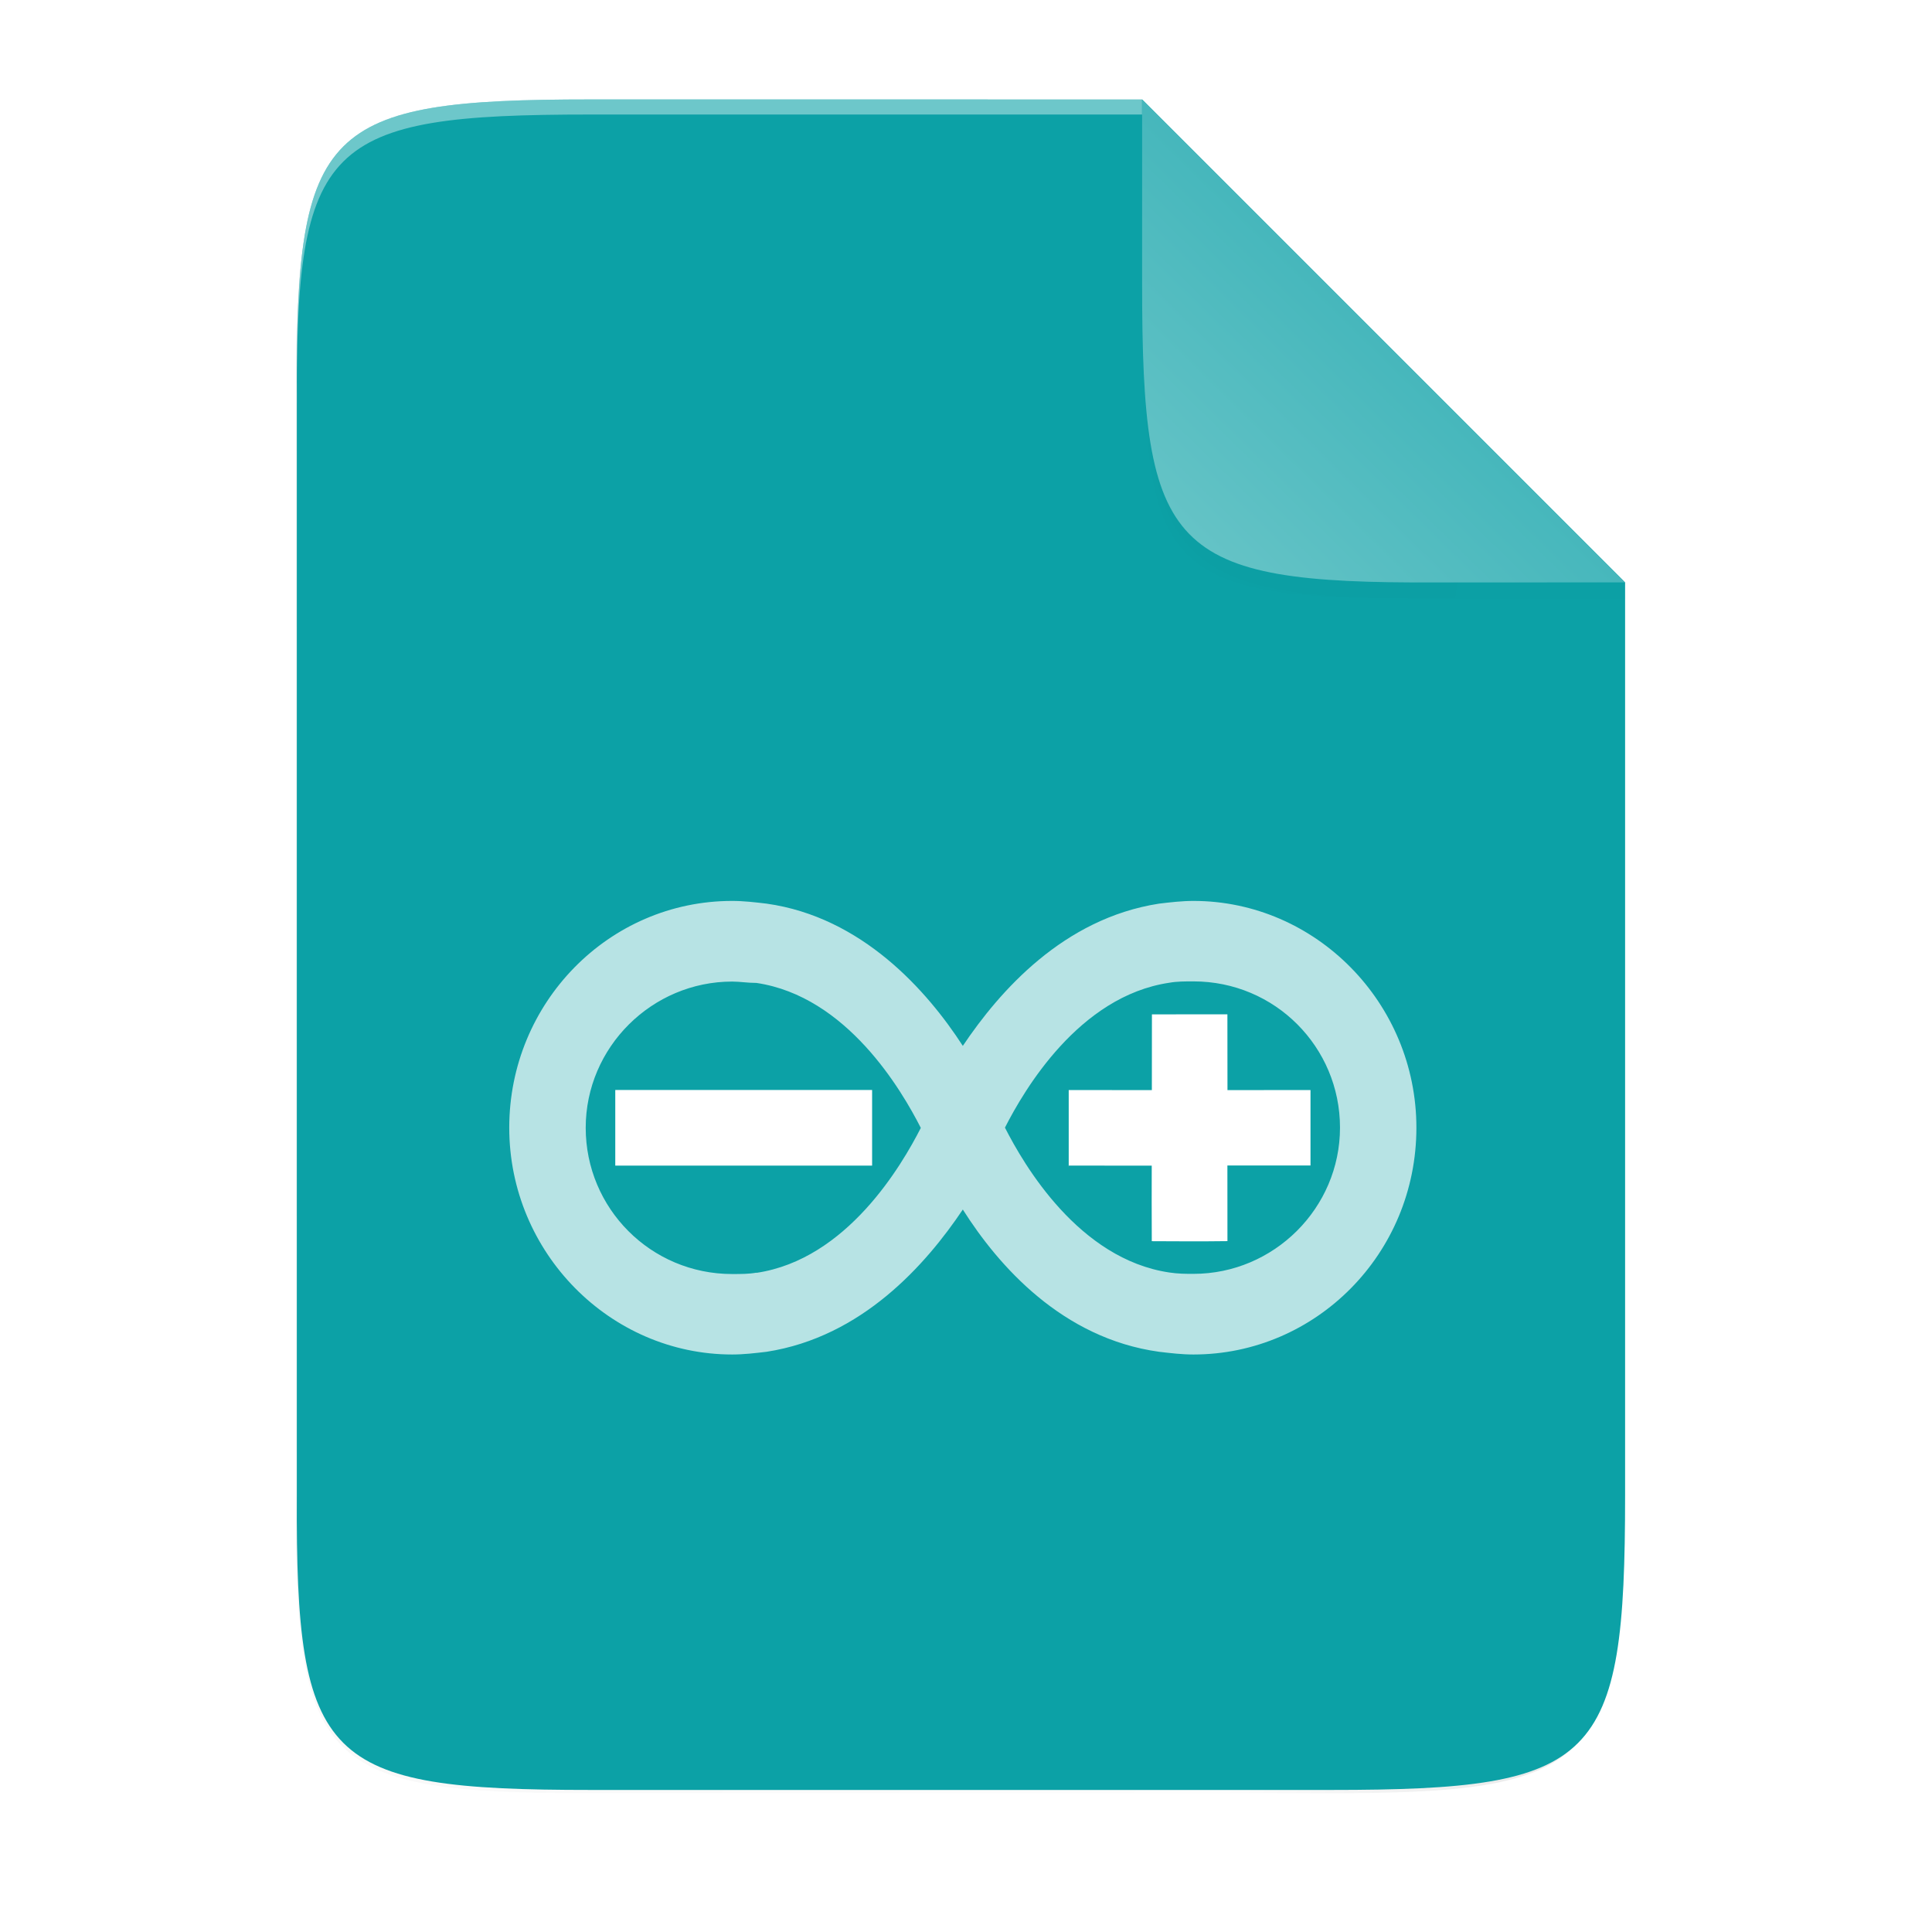 <svg height="256" viewBox="0 0 67.73 67.73" width="256" xmlns="http://www.w3.org/2000/svg" xmlns:xlink="http://www.w3.org/1999/xlink"><linearGradient id="a" gradientUnits="userSpaceOnUse" x1="48.505" x2="41.783" y1="11.952" y2="18.81"><stop offset="0" stop-color="#46b7bc"/><stop offset="1" stop-color="#64c3c6"/></linearGradient><filter id="b" color-interpolation-filters="sRGB" height="1.072" width="1.072" x="-.036" y="-.036"><feGaussianBlur stdDeviation=".99"/></filter><radialGradient id="c" cx="179.993" cy="103.282" gradientTransform="matrix(1.369 -0 0 1.353 -121.029 -70.901)" gradientUnits="userSpaceOnUse" r="35.069"><stop offset="0"/><stop offset="1" stop-opacity="0"/></radialGradient><filter id="d" color-interpolation-filters="sRGB" height="1.144" width="1.144" x="-.072" y="-.072"><feGaussianBlur stdDeviation="1.98"/></filter><linearGradient id="e" gradientUnits="userSpaceOnUse" x1="88" x2="488" y1="88" y2="488"><stop offset="0" stop-opacity=".588"/><stop offset=".88" stop-opacity="0"/><stop offset="1"/></linearGradient><filter id="f" color-interpolation-filters="sRGB" height="1.088" width="1.106" x="-.053" y="-.044"><feGaussianBlur stdDeviation="8.48"/></filter><filter id="g" color-interpolation-filters="sRGB" height="1.022" width="1.026" x="-.013" y="-.011"><feGaussianBlur stdDeviation="2.12"/></filter><path d="m189.843 74c-70.593 0-78.189 7.251-77.843 77.987v146.013 146.013c-.346 70.736 7.25 77.987 77.843 77.987h196.314c70.593 0 76.007-7.274 77.843-77.987v-146.013-98l-128-126z" filter="url(#g)" opacity=".1" transform="matrix(.132 0 0 .132 -4.409 -6.039)"/><path d="m189.843 74c-70.593 0-78.189 7.251-77.843 77.987v146.013 146.013c-.346 70.736 7.25 77.987 77.843 77.987h196.314c70.593 0 77.843-7.25 77.843-77.987v-146.013-96l-128-128z" fill="url(#e)" filter="url(#f)" opacity=".3" transform="matrix(.132 0 0 .132 -4.409 -6.039)"/><path d="m20.704 3.486c-9.338 0-10.343.959-10.298 10.317v19.315 19.315c-.046 9.357.959 10.317 10.298 10.317h25.969c9.338 0 10.298-.959 10.298-10.317v-19.315-12.699l-16.933-16.932z" fill="#0ca1a6"/><path d="m20.704 3.486c-9.338 0-10.343.959-10.298 10.317v.529c-.046-9.357.959-10.317 10.298-10.317h19.334v-.529z" fill="#fff" opacity=".4"/><g enable-background="new" fill="#fff" transform="matrix(.265 0 0 .265 -6.526 -1.806)"><path d="m212.002 156c0-16.513-13.321-30.002-29.498-30.002-1.512 0-3.036.18-4.548.36-12.637 1.956-21.074 11.545-25.958 18.817-4.716-7.285-13.321-17.041-25.958-18.817-1.512-.18-3.036-.36-4.548-.36-16.345 0-29.498 13.489-29.498 30.002s13.321 30.002 29.498 30.002c1.512 0 3.036-.18 4.548-.36 12.637-1.956 21.074-11.545 25.958-18.817 4.716 7.453 13.153 17.041 25.958 18.817 1.512.18 3.036.36 4.548.36 16.177 0 29.498-13.309 29.498-30.002zm-87.307 19.177c-1.008.18-2.028.18-3.204.18-10.789 0-19.381-8.701-19.381-19.345 0-10.657 8.761-19.345 19.381-19.345 1.008 0 2.028.18 3.204.18 11.965 1.776 19.213 14.197 21.746 19.177-2.532 4.968-9.781 17.401-21.746 19.177zm32.87-19.177c2.532-4.968 9.781-17.401 21.746-19.177 1.008-.18 2.028-.18 3.204-.18 10.789 0 19.381 8.701 19.381 19.345 0 10.657-8.761 19.345-19.381 19.345-1.008 0-2.028 0-3.204-.18-11.965-1.776-19.213-14.197-21.746-19.177z" opacity=".7" stroke-width="12.001"/><path d="m106.021 151.01v10.004h33.976v-10.004z" stroke-width="10.644"/><path d="m166.007 151.017v10.24l.01-.247 10.973.01c-.017 2.804-.004 6.716.006 9.992 3.384.017 6.541.038 10.01-.008l-.007-10.004 10.993-0v-9.983l-10.982.01-.01-10.03-9.984.01-.01 10.021z" stroke-width="10.449"/></g><path d="m185.334 74.825-64-66.0.003 24.999v1 .537c0 35.294 1.626 39.632 36.994 39.459z" fill="url(#c)" filter="url(#d)" opacity=".1" transform="matrix(.265 0 0 .265 7.937 1.151)"/><path d="m185.334 74.825v-2l-64-64v24.999 1 .537c0 34.464 4 39.464 36.994 39.459z" filter="url(#b)" opacity=".1" transform="matrix(.265 0 0 .265 7.937 1.151)"/><path d="m56.97 20.417-16.931-16.931v6.085.265.142c0 9.338.959 10.485 10.317 10.44z" fill="url(#a)"/></svg>